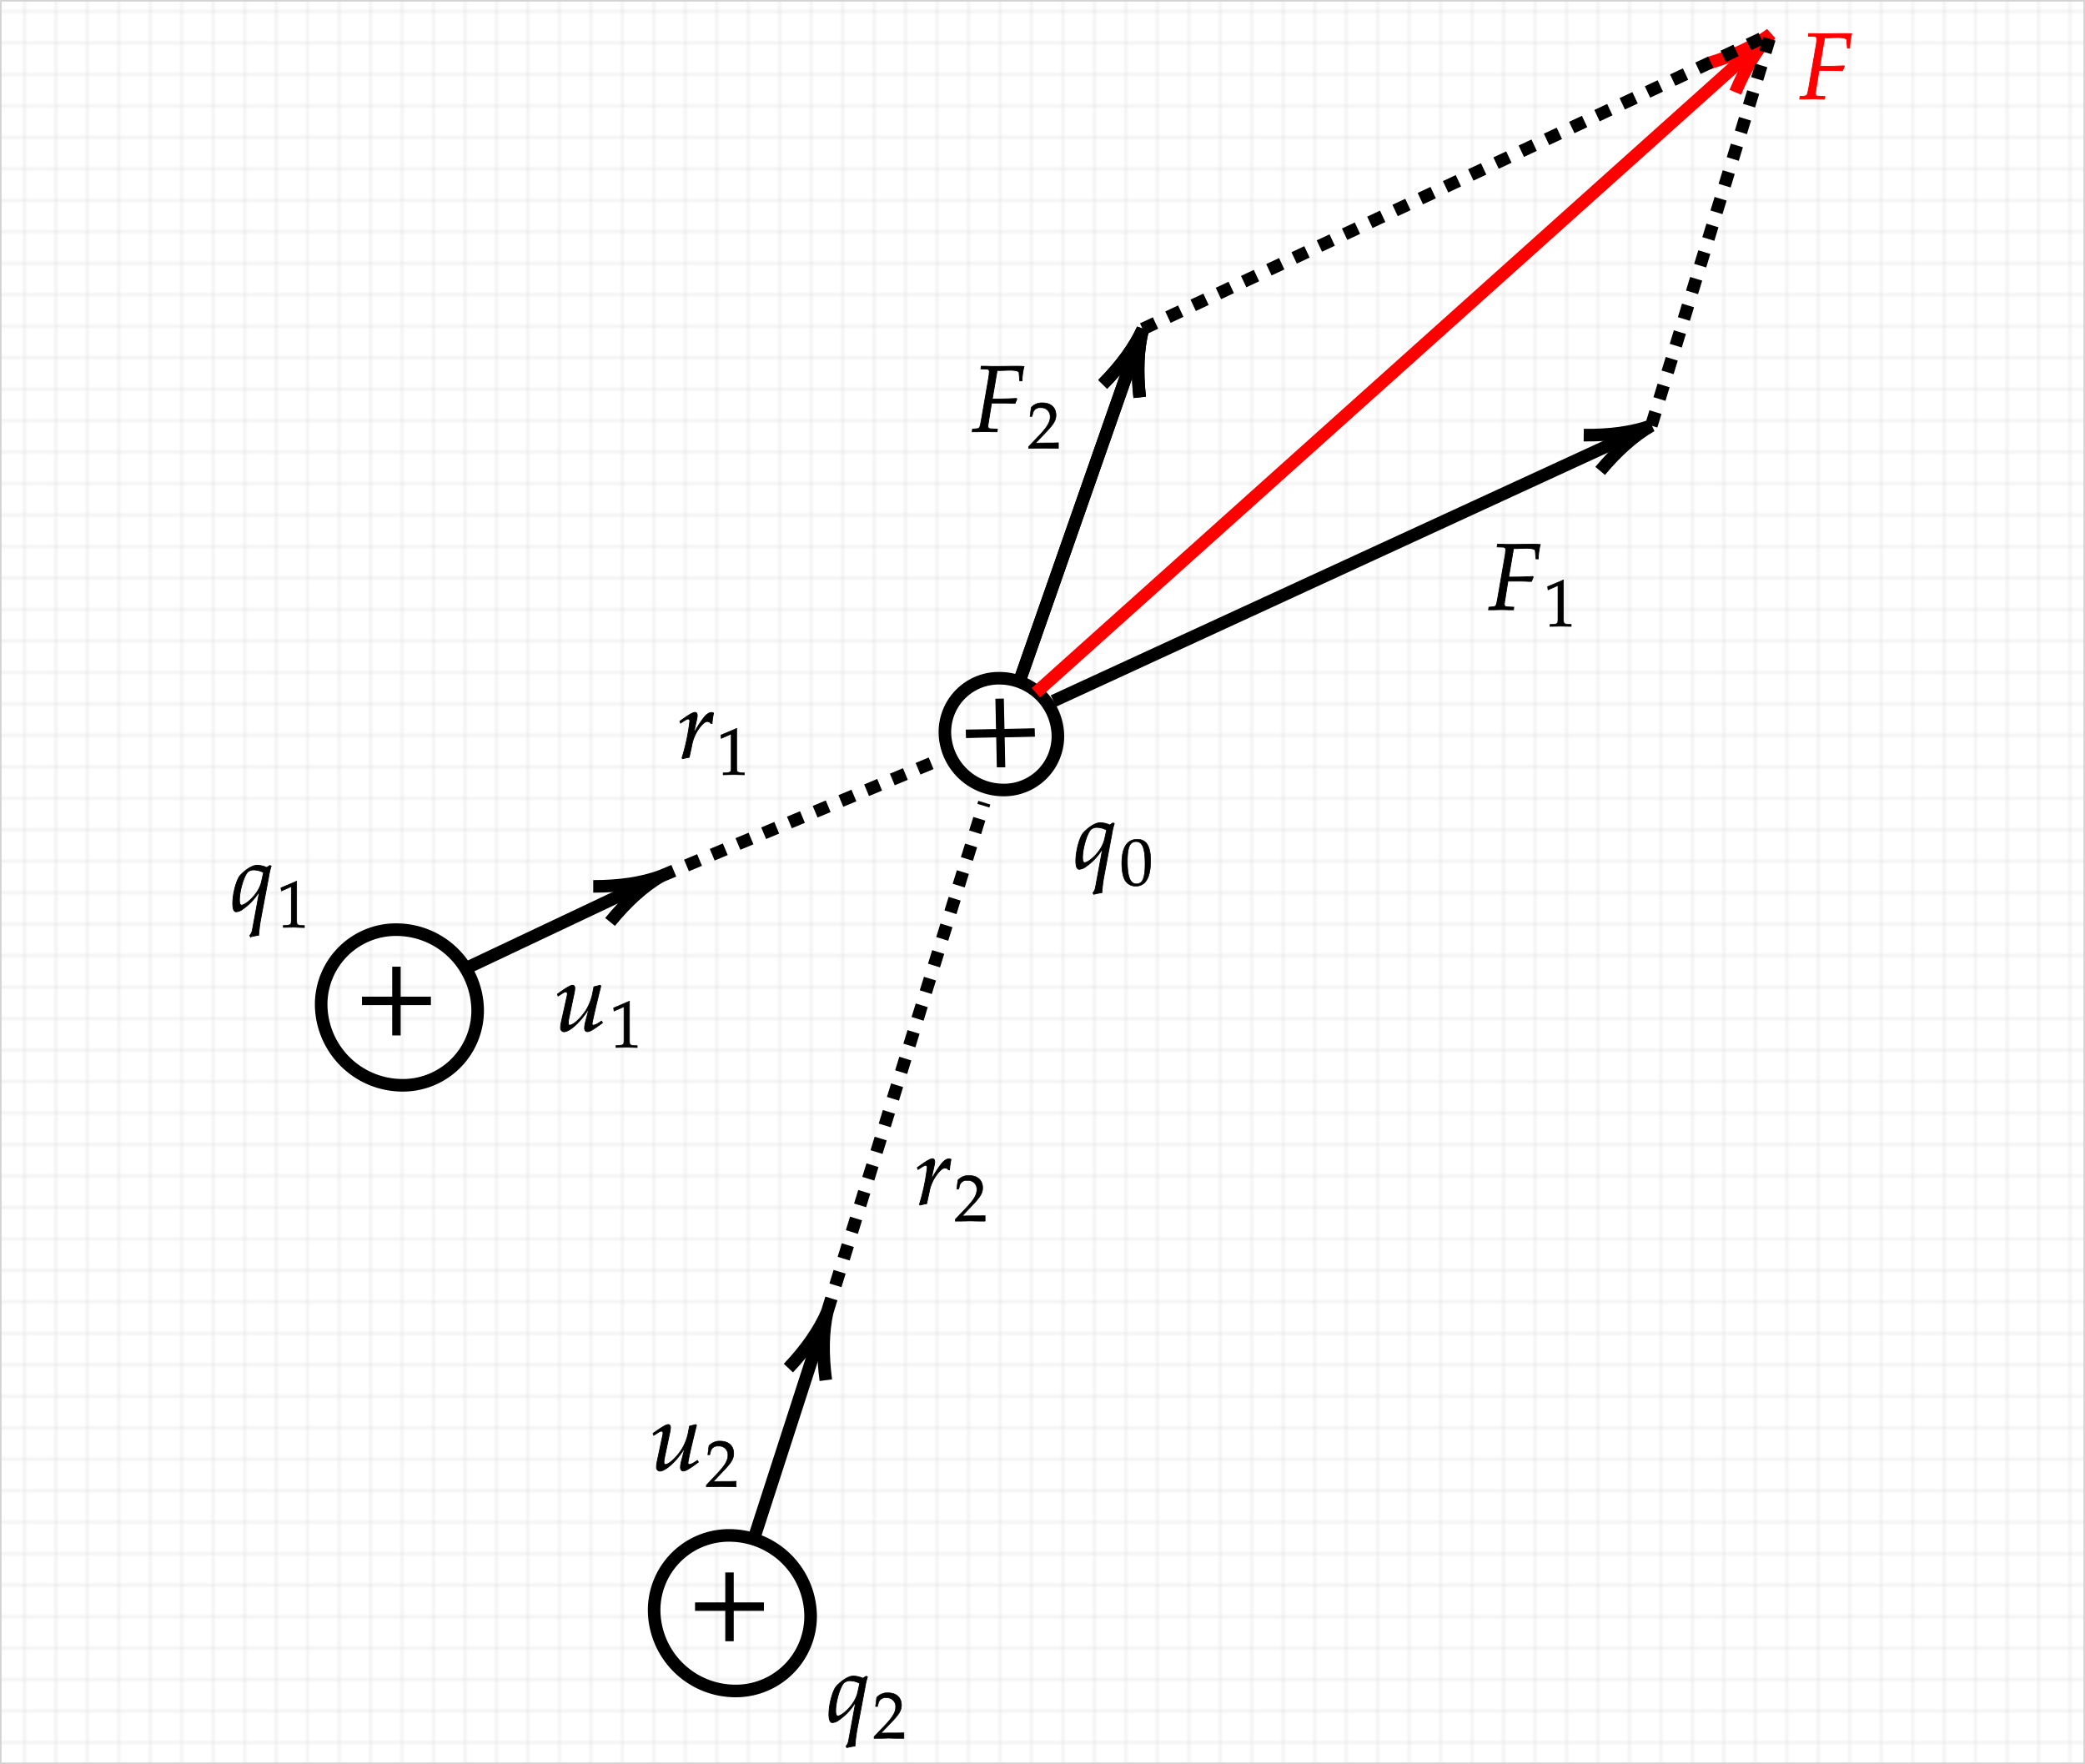 <svg id="Livello_1" data-name="Livello 1" xmlns="http://www.w3.org/2000/svg" xmlns:xlink="http://www.w3.org/1999/xlink" width="662.5" height="560.5" viewBox="0 0 662.5 560.5">
  <defs>
    <style>
      .cls-1, .cls-10, .cls-11, .cls-2, .cls-4, .cls-5, .cls-6, .cls-7, .cls-8, .cls-9 {
        fill: none;
      }

      .cls-2, .cls-3 {
        stroke: #d3d3d3;
        stroke-width: 0.5px;
      }

      .cls-3 {
        fill: url(#_.43677617041400585);
      }

      .cls-10, .cls-11, .cls-13, .cls-14, .cls-15, .cls-16, .cls-4, .cls-5, .cls-6, .cls-9 {
        stroke: #000;
      }

      .cls-4, .cls-7, .cls-9 {
        stroke-width: 4px;
      }

      .cls-5 {
        stroke-width: 4px;
      }

      .cls-6 {
        stroke-width: 4px;
      }

      .cls-12, .cls-7, .cls-8 {
        stroke: red;
      }

      .cls-8 {
        stroke-width: 4px;
      }

      .cls-9 {
        stroke-dasharray: 4.5 4.36;
      }

      .cls-10 {
        stroke-width: 4px;
      }

      .cls-11 {
        stroke-width: 4px;
      }

      .cls-12 {
        fill: red;
      }

      .cls-12, .cls-13, .cls-14, .cls-15, .cls-16 {
        stroke-miterlimit: 10;
      }

      .cls-12, .cls-14 {
        stroke-width: 0.24px;
      }

      .cls-13 {
        stroke-width: 0.32px;
      }

      .cls-15 {
        stroke-width: 0.17px;
      }

      .cls-16 {
        stroke-width: 0.32px;
      }
    </style>
    <pattern id="_.43677617041400585" data-name=".43677617041400585" width="10" height="10" patternTransform="matrix(1, 0, 0, -1, -2.75, 843.14)" patternUnits="userSpaceOnUse" viewBox="0 0 10 10">
      <rect class="cls-1" width="10" height="10"/>
      <path class="cls-2" d="M10,10H0V0"/>
    </pattern>
  </defs>
  <rect class="cls-3" x="0.25" y="0.25" width="662" height="560"/>
  <g>
    <path class="cls-4" d="M207.6,511.46a23.77,23.77,0,0,1,24.86-23.84,25.84,25.84,0,0,1,24.86,25.56A23.77,23.77,0,0,1,232.46,537,25.84,25.84,0,0,1,207.6,511.46Z" transform="translate(0.25 0.25)"/>
    <g>
      <path class="cls-4" d="M334.45,222.49l185.46-85.4" transform="translate(0.25 0.25)"/>
      <path class="cls-5" d="M508.2,149.37q8.06-9.66,16.25-14.37-8.91,3.17-21.48,3" transform="translate(0.25 0.25)"/>
    </g>
    <path class="cls-4" d="M335.89,233.26a17.11,17.11,0,0,1-17.57,17.49,18.59,18.59,0,0,1-18.33-18,17.12,17.12,0,0,1,17.57-17.5A18.61,18.61,0,0,1,335.89,233.26Z" transform="translate(0.25 0.25)"/>
    <g>
      <path class="cls-4" d="M324,215.29,361.19,109" transform="translate(0.25 0.25)"/>
      <path class="cls-6" d="M361.88,126q-1.35-12.49,1-21.67-3.91,8.61-12.76,17.55" transform="translate(0.25 0.25)"/>
    </g>
    <g>
      <path class="cls-7" d="M328.9,219.85l229.81-206" transform="translate(0.25 0.25)"/>
      <path class="cls-8" d="M551.14,29.07Q556,17.48,562.43,10.56q-7.59,5.64-19.63,9.21" transform="translate(0.25 0.25)"/>
    </g>
    <path class="cls-9" d="M524.45,135l38-124.44" transform="translate(0.25 0.25)"/>
    <path class="cls-9" d="M362.84,104.29,562.43,10.56" transform="translate(0.25 0.25)"/>
    <g>
      <path class="cls-4" d="M324,215.29,361.19,109" transform="translate(0.25 0.25)"/>
      <path class="cls-6" d="M361.88,126q-1.35-12.49,1-21.67-3.91,8.61-12.76,17.55" transform="translate(0.25 0.25)"/>
    </g>
    <path class="cls-9" d="M262.6,416.6l32-103.82,17.91-58" transform="translate(0.25 0.25)"/>
    <path class="cls-9" d="M209.7,278.15l88.22-36.85" transform="translate(0.25 0.25)"/>
    <g>
      <path class="cls-4" d="M239.61,487.68l21.45-66.32" transform="translate(0.25 0.25)"/>
      <path class="cls-10" d="M262.15,438.28q-1.63-12.45.45-21.68-3.72,8.7-12.34,17.84" transform="translate(0.25 0.25)"/>
    </g>
    <path class="cls-4" d="M101.8,319a23.78,23.78,0,0,1,24.86-23.85,25.85,25.85,0,0,1,24.86,25.56,23.78,23.78,0,0,1-24.86,23.85A25.85,25.85,0,0,1,101.8,319Z" transform="translate(0.25 0.25)"/>
    <g>
      <path class="cls-4" d="M147.79,307.42l57.38-27.13" transform="translate(0.25 0.25)"/>
      <path class="cls-11" d="M193.59,292.68q7.95-9.74,16.11-14.53-8.89,3.25-21.45,3.23" transform="translate(0.25 0.25)"/>
    </g>
  </g>
  <path class="cls-12" d="M580.25,11.79l3.18-.12c1.86,0,3.06.27,3.09.72l.24,2.67h.72a20.54,20.54,0,0,1,.63-4.56c-.66-.06-1.5-.09-2-.09l-1.23,0-5,.06h-.87c-.75,0-1.95,0-3.09-.06l-1.47,0-.09.84,1.68.06c.72,0,1,.3,1,.81a18.52,18.52,0,0,1-.27,2.28l-2.25,13c-.51,2.76-.51,2.79-1.74,2.91l-1.08.09-.12.84,1,0c1.2,0,2.16-.06,2.79-.06s1.41,0,2.58.06l1.56,0,.09-.84-1.92-.09c-.81,0-1.08-.27-1.08-.87a3.74,3.74,0,0,1,.06-.63l1.08-6.69h3.51c.81,0,1.74,0,3.18.09l.78,0,.57-1.35-.12-.21c-2.43.12-4.23.18-6.57.18h-1.11l1.38-8.13a3.36,3.36,0,0,1,.27-1Z" transform="translate(0.25 0.25)"/>
  <path class="cls-13" d="M242.32,511.41v-2.36h-9.6v-9.52h-2.36v9.52h-9.6v2.36h9.6v9.64h2.36v-9.64Z" transform="translate(0.25 0.25)"/>
  <g>
    <path class="cls-14" d="M481.3,174.06l3.18-.12c1.86,0,3.06.27,3.09.72l.24,2.67h.72a20.54,20.54,0,0,1,.63-4.56c-.66-.06-1.5-.09-2-.09l-1.23,0-4.95.06h-.87c-.75,0-2,0-3.09-.06l-1.47,0-.09.84,1.68.06c.72,0,1.05.3,1.05.81a18.52,18.52,0,0,1-.27,2.28l-2.25,13c-.51,2.76-.51,2.79-1.74,2.91l-1.08.09-.12.84,1,0c1.2,0,2.16-.06,2.79-.06s1.41,0,2.58.06l1.56,0,.09-.84-1.92-.09c-.81,0-1.08-.27-1.08-.87a3.74,3.74,0,0,1,.06-.63l1.08-6.69h3.51c.81,0,1.74,0,3.18.09l.78,0,.57-1.35-.12-.21c-2.43.12-4.23.18-6.57.18h-1.11l1.38-8.13a3.36,3.36,0,0,1,.27-1Z" transform="translate(0.25 0.25)"/>
    <path class="cls-15" d="M499,198.78v-.63l-1.09-.06c-1.15-.06-1.36-.3-1.36-1.39V184l-5.06,2.14.14,1.05,3.15-1.39V196.7c0,1.09-.23,1.33-1.36,1.39l-1.18.06v.63l3.47-.06C496.4,198.72,498.71,198.78,499,198.78Z" transform="translate(0.25 0.25)"/>
  </g>
  <path class="cls-16" d="M306.8,231.72l.05,2.36,9.6-.21.2,9.52,2.36,0-.2-9.52,9.6-.2-.05-2.36-9.6.2-.21-9.64-2.36.05.21,9.64Z" transform="translate(0.25 0.25)"/>
  <g>
    <path class="cls-14" d="M317.27,117.49l3.18-.12c1.86,0,3.06.27,3.09.72l.24,2.67h.72a20.54,20.54,0,0,1,.63-4.56c-.66-.06-1.5-.09-2-.09l-1.23,0-4.95.06h-.87c-.75,0-1.95,0-3.09-.06l-1.47,0-.09.84,1.68.06c.72,0,1,.3,1,.81a18.52,18.52,0,0,1-.27,2.28l-2.25,13c-.51,2.76-.51,2.79-1.74,2.91l-1.08.09-.12.84,1,0c1.2,0,2.16-.06,2.79-.06s1.41,0,2.58.06l1.56,0,.09-.84-1.92-.09c-.81,0-1.08-.27-1.08-.87a3.74,3.74,0,0,1,.06-.63l1.08-6.69h3.51c.81,0,1.74,0,3.18.09l.78,0,.57-1.35-.12-.21c-2.43.12-4.23.18-6.57.18h-1.11l1.38-8.13a3.36,3.36,0,0,1,.27-1Z" transform="translate(0.25 0.25)"/>
    <path class="cls-15" d="M326.57,141.67v.55c3.93,0,3.93-.06,4.68-.06s.76.06,4.81.06v-1.79c-2.41.11-3.38,0-7.26.11l3.82-4c2-2.17,2.67-3.32,2.67-4.9,0-2.41-1.64-3.9-4.31-3.9a4.52,4.52,0,0,0-3.57,1.47l-.36,2.85h.61l.28-1a2.21,2.21,0,0,1,2.49-1.75,2.75,2.75,0,0,1,3,2.92c0,1.58-.89,3.13-3.26,5.65Z" transform="translate(0.25 0.25)"/>
  </g>
  <g>
    <path class="cls-14" d="M352.39,261.87a8,8,0,0,0-3-.72c-2.25,0-4.89,2.64-5.43,3.24-1.2,1.41-2.37,5.79-2.37,8.88,0,1.77.36,2.67,1.08,2.67a3.76,3.76,0,0,0,2.19-.9,18.23,18.23,0,0,0,5.25-5.7l-2.28,12.42a3.64,3.64,0,0,1-.81,1.71l.27.42a21.59,21.59,0,0,1,2.58-.51,47.16,47.16,0,0,1,.57-4.77L353,264.93a24.81,24.81,0,0,1,.81-3.54l-.42-.18Zm-8,12c-.42,0-.66-.63-.66-1.62,0-2.88,1.29-7.38,2.55-8.88a2.94,2.94,0,0,1,2.19-.72,6.67,6.67,0,0,1,2.91.81l-.63,2.85C349.87,270.39,345.64,273.84,344.38,273.84Z" transform="translate(0.25 0.25)"/>
    <path class="cls-15" d="M361.12,266.42c-3.26,0-4.92,2.58-4.92,7.67,0,2.45.44,4.57,1.18,5.6a3.88,3.88,0,0,0,3.21,1.62c3.17,0,4.77-2.73,4.77-8.11C365.36,268.61,364,266.42,361.12,266.42Zm-.38.74c2,0,2.85,2,2.85,7.09,0,4.48-.79,6.33-2.73,6.33s-2.89-2.13-2.89-7.25C358,268.9,358.74,267.16,360.74,267.16Z" transform="translate(0.25 0.25)"/>
  </g>
  <path class="cls-13" d="M136.5,318.94v-2.36h-9.6v-9.52h-2.36v9.52h-9.6v2.36h9.6v9.64h2.36v-9.64Z" transform="translate(0.25 0.25)"/>
  <g>
    <path class="cls-14" d="M84.5,275.38a8,8,0,0,0-3-.72c-2.25,0-4.89,2.64-5.43,3.24-1.2,1.41-2.37,5.79-2.37,8.88,0,1.77.36,2.67,1.08,2.67a3.76,3.76,0,0,0,2.19-.9,18.23,18.23,0,0,0,5.25-5.7l-2.28,12.42A3.64,3.64,0,0,1,79.1,297l.27.42a21.59,21.59,0,0,1,2.58-.51,47.16,47.16,0,0,1,.57-4.77l2.58-13.68a24.81,24.81,0,0,1,.81-3.54l-.42-.18Zm-8,12c-.42,0-.66-.63-.66-1.62,0-2.88,1.29-7.38,2.55-8.88a2.94,2.94,0,0,1,2.19-.72,6.67,6.67,0,0,1,2.91.81l-.63,2.85C82,283.9,77.75,287.35,76.49,287.35Z" transform="translate(0.25 0.25)"/>
    <path class="cls-15" d="M96.48,294.47v-.63l-1.09-.06c-1.16-.07-1.37-.3-1.37-1.39V279.71L89,281.85l.15,1,3.15-1.39v10.88c0,1.09-.23,1.32-1.36,1.39l-1.18.06v.63l3.46-.06C93.84,294.41,96.15,294.47,96.48,294.47Z" transform="translate(0.25 0.25)"/>
  </g>
  <g>
    <path class="cls-14" d="M273.94,533a8,8,0,0,0-3-.72c-2.25,0-4.89,2.64-5.43,3.24-1.2,1.41-2.37,5.79-2.37,8.88,0,1.77.36,2.67,1.08,2.67a3.76,3.76,0,0,0,2.19-.9,18.23,18.23,0,0,0,5.25-5.7l-2.28,12.42a3.64,3.64,0,0,1-.81,1.71l.27.42a21.59,21.59,0,0,1,2.58-.51,47.16,47.16,0,0,1,.57-4.77l2.58-13.68a24.81,24.81,0,0,1,.81-3.54l-.42-.18Zm-8,12c-.42,0-.66-.63-.66-1.62,0-2.88,1.29-7.38,2.55-8.88a2.94,2.94,0,0,1,2.19-.72,6.67,6.67,0,0,1,2.91.81l-.63,2.85C271.42,541.53,267.19,545,265.93,545Z" transform="translate(0.25 0.25)"/>
    <path class="cls-15" d="M277.48,551.55v.54c3.92,0,3.92-.06,4.68-.06s.76.06,4.81.06v-1.78c-2.42.1-3.38,0-7.27.1l3.82-4c2-2.16,2.67-3.32,2.67-4.89,0-2.42-1.64-3.91-4.3-3.91a4.51,4.51,0,0,0-3.57,1.47l-.36,2.86h.61l.27-1a2.22,2.22,0,0,1,2.5-1.74,2.74,2.74,0,0,1,3,2.92c0,1.57-.88,3.13-3.25,5.65Z" transform="translate(0.25 0.25)"/>
  </g>
  <g>
    <path class="cls-14" d="M301.45,371.46a27.83,27.83,0,0,1,.48-3.33,1.35,1.35,0,0,0-.6-.18c-.93,0-1.86.72-2.94,2.25a37,37,0,0,0-2.82,4.53l1-4.56a5.5,5.5,0,0,0,.18-1.26c0-.6-.24-1-.69-1-.63,0-1.77.63-4,2.22l-.84.6.21.6,1-.63c.84-.54,1.17-.69,1.44-.69s.51.27.51.66a64,64,0,0,1-2.49,11.76l.3.21a16.3,16.3,0,0,1,1.62-.39l.39-.06.78-3.6a13.14,13.14,0,0,1,2.55-5.79c1-1.32,1.83-1.95,2.49-1.95a1.24,1.24,0,0,1,1.08.57Z" transform="translate(0.25 0.25)"/>
    <path class="cls-15" d="M303.27,387.2v.55c3.93,0,3.93-.06,4.69-.06s.75.06,4.81.06V386c-2.42.1-3.39,0-7.27.1l3.82-4.05c2-2.17,2.67-3.32,2.67-4.9,0-2.41-1.64-3.9-4.31-3.9a4.52,4.52,0,0,0-3.57,1.47l-.35,2.85h.61l.27-1a2.21,2.21,0,0,1,2.5-1.74,2.74,2.74,0,0,1,3,2.91c0,1.58-.88,3.13-3.26,5.65Z" transform="translate(0.25 0.25)"/>
  </g>
  <g>
    <path class="cls-14" d="M226,229.64a27.83,27.83,0,0,1,.48-3.33,1.35,1.35,0,0,0-.6-.18c-.93,0-1.86.72-2.94,2.25a37,37,0,0,0-2.82,4.53l1-4.56a5.5,5.5,0,0,0,.18-1.26c0-.6-.24-1-.69-1-.63,0-1.77.63-4,2.22l-.84.6.21.6,1-.63c.84-.54,1.17-.69,1.44-.69s.51.27.51.66a64,64,0,0,1-2.49,11.76l.3.21a16.3,16.3,0,0,1,1.62-.39l.39-.06.78-3.6A13.14,13.14,0,0,1,222,231c1-1.32,1.83-2,2.49-2a1.24,1.24,0,0,1,1.08.57Z" transform="translate(0.25 0.25)"/>
    <path class="cls-15" d="M236.29,245.94v-.63l-1.09-.07c-1.15-.06-1.36-.29-1.36-1.38V231.17l-5.06,2.15.14,1.05,3.15-1.39v10.88c0,1.09-.23,1.32-1.36,1.38l-1.18.07v.63l3.47-.07C233.65,245.87,236,245.94,236.29,245.94Z" transform="translate(0.25 0.25)"/>
  </g>
  <g>
    <path class="cls-14" d="M221.06,452.64l-.21-.27-2,.51-.3,1.53a16.47,16.47,0,0,1-2.13,5.79c-1.77,2.73-4.11,4.86-5.31,4.86-.24,0-.39-.27-.39-.78a7.7,7.7,0,0,1,.21-1.56l1.71-8.13a7.11,7.11,0,0,0,.15-1.29c0-.57-.27-.93-.69-.93-.6,0-1.74.63-4,2.22l-.84.6.21.6,1-.63c.84-.54,1.17-.69,1.44-.69a.57.57,0,0,1,.51.6,3.31,3.31,0,0,1-.06.54l-1.89,8.91a9.17,9.17,0,0,0-.12,1.41,1.13,1.13,0,0,0,1.05,1.23c1.89,0,5.52-3.36,8-7.5l-1.11,4.26a8.18,8.18,0,0,0-.33,2c0,.75.33,1.2.9,1.2.78,0,1.86-.63,4.8-2.82l-.3-.54-.78.51a4.6,4.6,0,0,1-1.83.81c-.24,0-.39-.21-.39-.51C218.36,463.47,220.61,454.35,221.06,452.64Z" transform="translate(0.25 0.25)"/>
    <path class="cls-15" d="M224.18,471.63v.54c3.93,0,3.93-.06,4.68-.06s.76.06,4.81.06v-1.78c-2.41.1-3.38,0-7.26.1l3.82-4.05c2-2.16,2.66-3.32,2.66-4.89,0-2.42-1.63-3.91-4.3-3.91a4.52,4.52,0,0,0-3.57,1.47l-.36,2.86h.61l.27-1a2.22,2.22,0,0,1,2.5-1.74,2.74,2.74,0,0,1,3,2.92c0,1.57-.88,3.13-3.25,5.65Z" transform="translate(0.25 0.25)"/>
  </g>
  <g>
    <path class="cls-14" d="M190.67,313.06l-.21-.27-2,.51-.3,1.53a16.47,16.47,0,0,1-2.13,5.79c-1.77,2.73-4.11,4.86-5.31,4.86-.24,0-.39-.27-.39-.78a7.7,7.7,0,0,1,.21-1.56l1.71-8.13a7.11,7.11,0,0,0,.15-1.29c0-.57-.27-.93-.69-.93-.6,0-1.74.63-4,2.22l-.84.6.21.6,1-.63c.84-.54,1.17-.69,1.44-.69a.57.57,0,0,1,.51.6,3.31,3.31,0,0,1-.06.54L178,324.94a9.17,9.17,0,0,0-.12,1.41,1.13,1.13,0,0,0,1.05,1.23c1.89,0,5.52-3.36,8-7.5l-1.11,4.26a8.18,8.18,0,0,0-.33,2c0,.75.33,1.2.9,1.2.78,0,1.86-.63,4.8-2.82l-.3-.54-.78.51a4.6,4.6,0,0,1-1.83.81c-.24,0-.39-.21-.39-.51C188,323.89,190.22,314.77,190.67,313.06Z" transform="translate(0.25 0.25)"/>
    <path class="cls-15" d="M202.23,332.59V332l-1.09-.06c-1.16-.06-1.37-.29-1.37-1.38V317.83L194.71,320l.15,1,3.15-1.38v10.88c0,1.09-.23,1.32-1.36,1.38l-1.18.06v.63l3.46-.06C199.59,332.53,201.9,332.59,202.23,332.59Z" transform="translate(0.25 0.25)"/>
  </g>
</svg>
